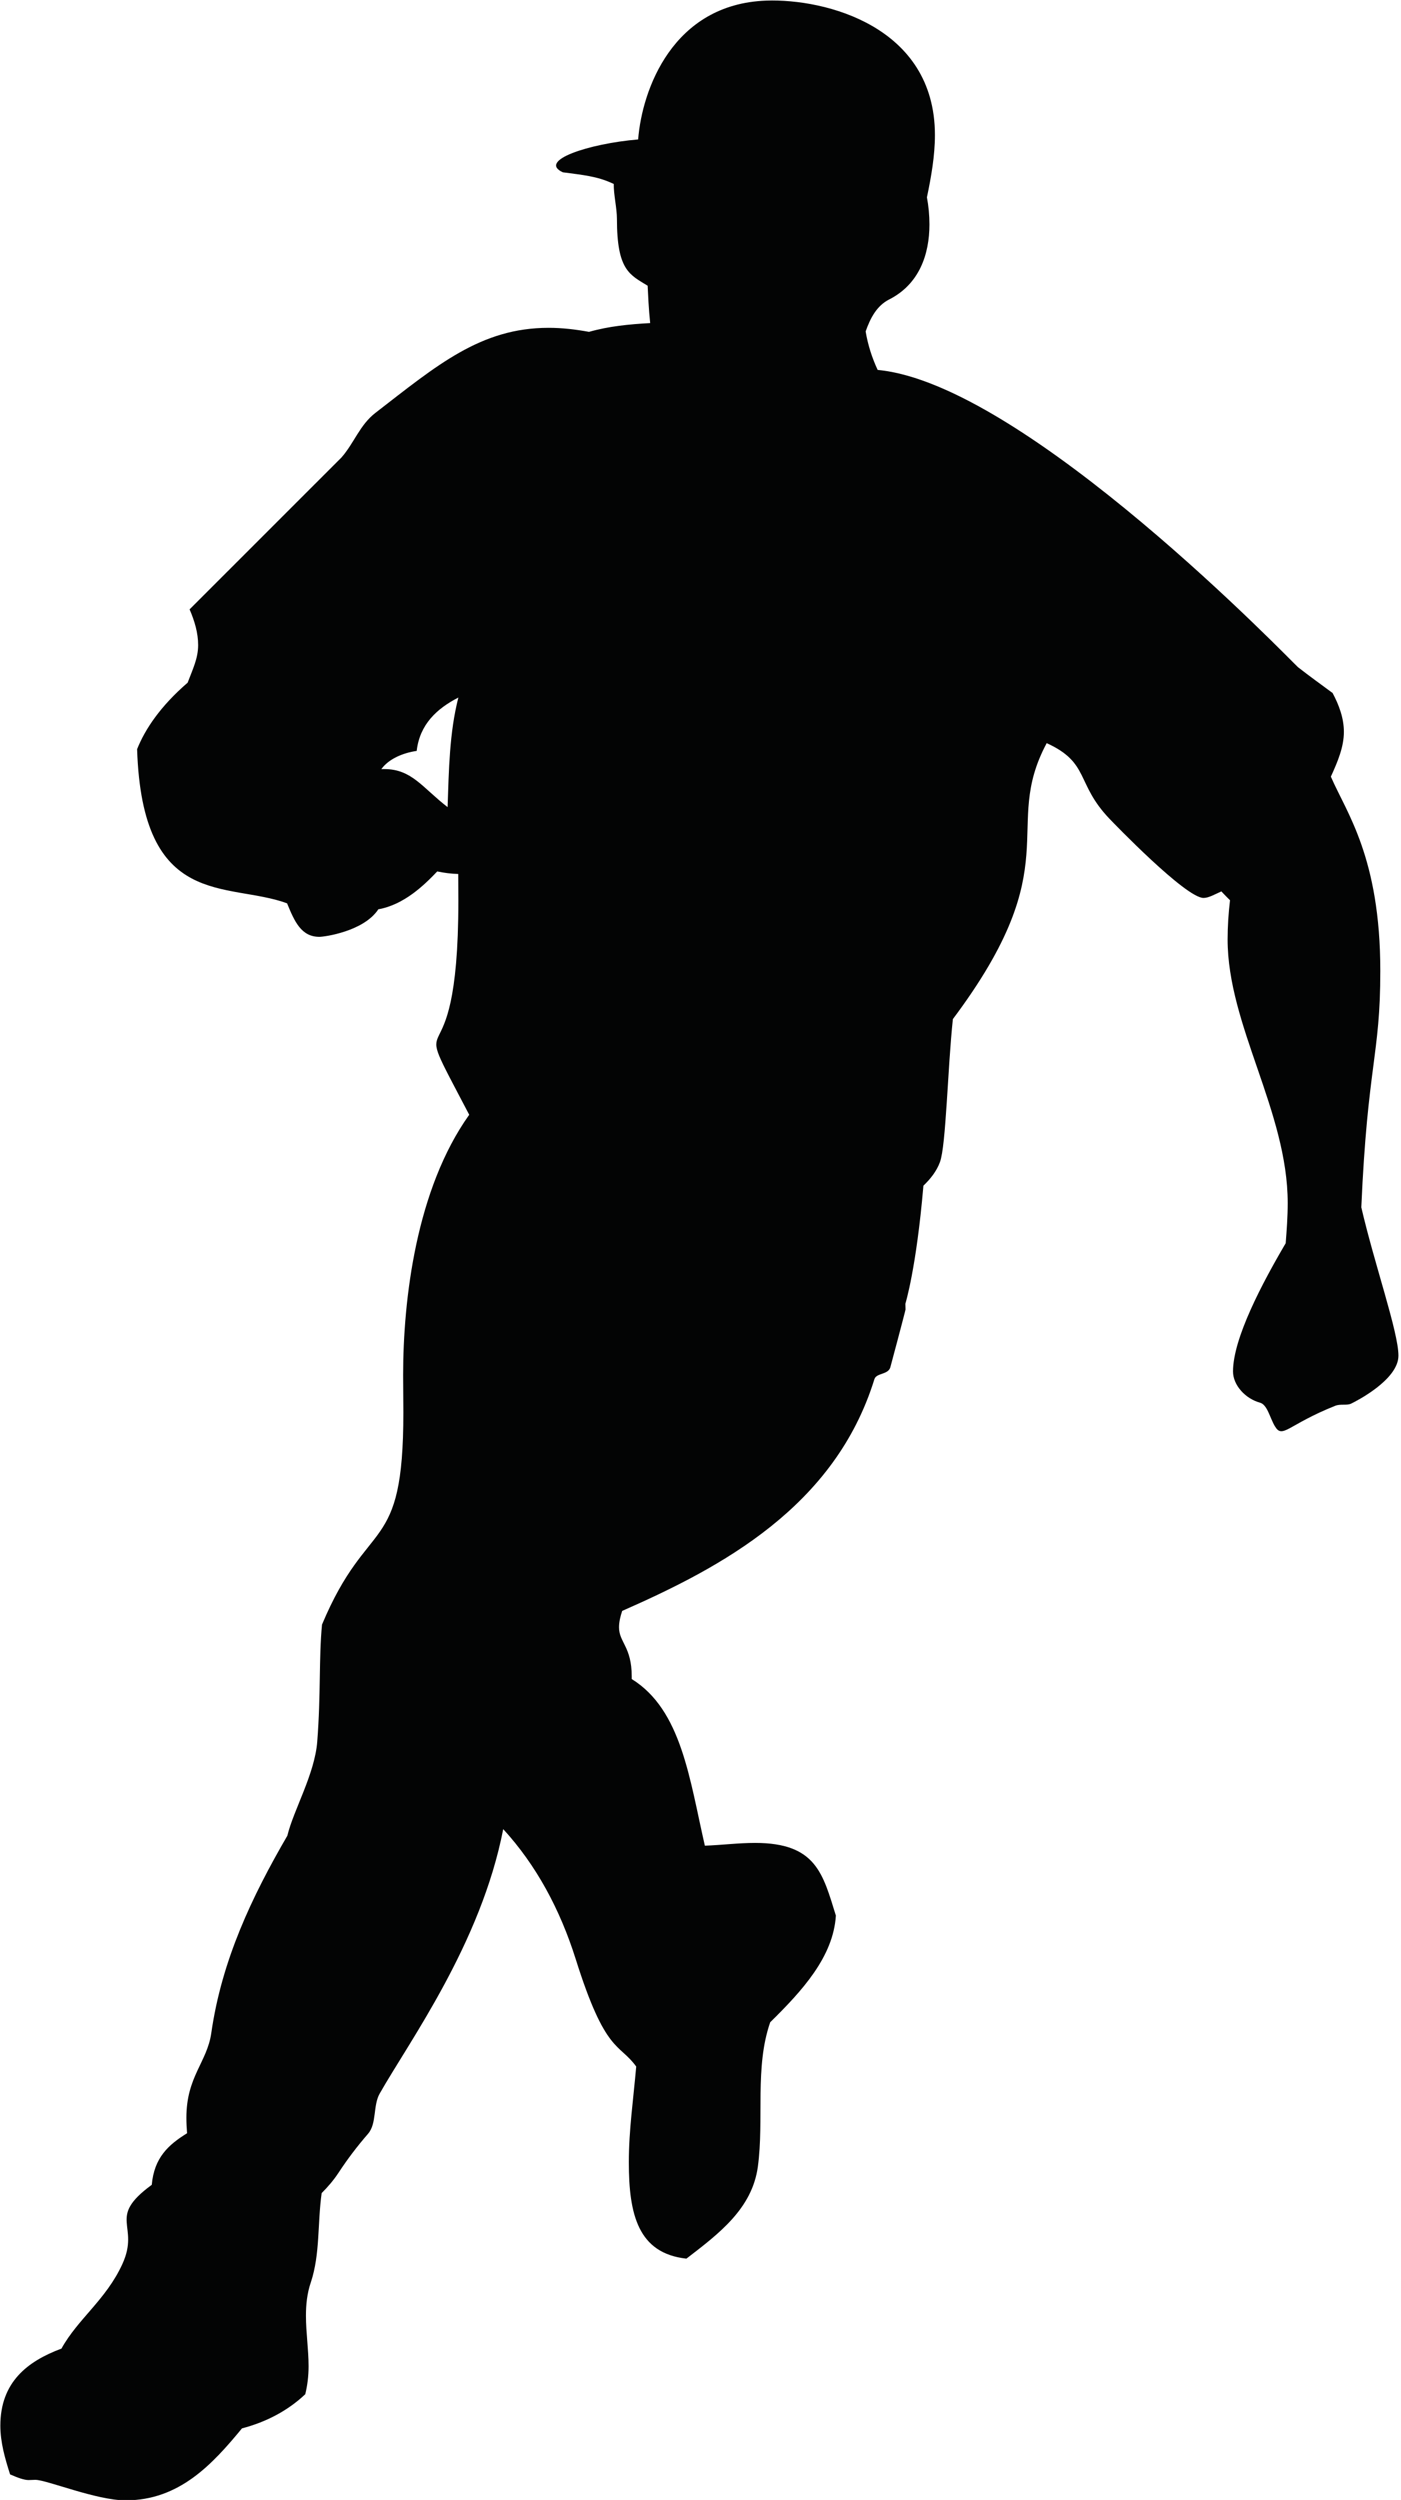 <?xml version="1.0" encoding="UTF-8" standalone="no"?>
<!DOCTYPE svg PUBLIC "-//W3C//DTD SVG 1.1//EN" "http://www.w3.org/Graphics/SVG/1.1/DTD/svg11.dtd">
<svg width="100%" height="100%" viewBox="0 0 268 478" version="1.1" xmlns="http://www.w3.org/2000/svg" xmlns:xlink="http://www.w3.org/1999/xlink" xml:space="preserve" xmlns:serif="http://www.serif.com/" style="fill-rule:evenodd;clip-rule:evenodd;stroke-linejoin:round;stroke-miterlimit:1.414;">
    <g transform="matrix(1,0,0,1,-836.425,-1136.65)">
        <g transform="matrix(4.167,0,0,4.167,0,0)">
            <path d="M221.273,309.809C220.11,308.91 219.63,308.063 218.365,308.063C218.318,308.063 218.274,308.063 218.23,308.068C218.569,307.593 219.232,307.318 219.855,307.23C219.992,306.018 220.778,305.288 221.768,304.781C221.352,306.411 221.334,308.103 221.273,309.809ZM263.219,328.172C263.506,321.616 264.091,321.225 264.091,317.328C264.091,312.112 262.532,310.057 261.821,308.41C262.135,307.724 262.419,307.05 262.419,306.355C262.419,305.741 262.206,305.145 261.901,304.573C261.374,304.184 260.844,303.803 260.312,303.388C260.122,303.238 247.816,290.383 241.016,289.748C240.754,289.183 240.566,288.594 240.465,287.982C240.682,287.361 240.98,286.801 241.544,286.515C242.926,285.814 243.393,284.449 243.393,283.072C243.393,282.652 243.353,282.232 243.278,281.828C243.475,280.888 243.645,279.92 243.645,278.97C243.645,273.989 238.625,272.707 235.903,272.802C231.605,272.958 230.198,276.899 230.021,279.172C227.735,279.367 225.4,280.146 226.563,280.68C227.429,280.801 228.135,280.846 228.901,281.216C228.892,281.698 229.047,282.319 229.047,282.819C229.047,285.178 229.631,285.376 230.457,285.885C230.475,286.244 230.505,286.969 230.573,287.599C229.617,287.651 228.67,287.743 227.765,288.002C227.152,287.889 226.539,287.816 225.91,287.816C222.789,287.816 220.778,289.541 217.961,291.718C217.244,292.271 216.993,293.085 216.408,293.759C216.408,293.759 211.375,298.79 209.429,300.735C209.66,301.268 209.822,301.818 209.822,302.374C209.822,302.988 209.569,303.49 209.34,304.098C208.095,305.174 207.388,306.225 207.02,307.15C207.257,314.539 211.167,313.218 213.904,314.223C214.244,315.049 214.55,315.761 215.39,315.761C215.623,315.761 217.431,315.509 218.094,314.497C219.275,314.287 220.195,313.393 220.798,312.76C221.121,312.827 221.437,312.869 221.762,312.876C221.766,313.282 221.768,313.693 221.768,314.101C221.768,323.44 219.185,318.043 222.266,323.925C219.833,327.333 219.232,332.388 219.232,335.867C219.232,336.445 219.243,337.019 219.243,337.591C219.243,344.229 217.631,342.256 215.508,347.318C215.359,348.884 215.46,350.489 215.289,352.69C215.174,354.181 214.198,355.833 213.917,357.005C212.296,359.794 210.905,362.706 210.425,366.062C210.232,367.404 209.282,368.057 209.282,369.947C209.282,370.184 209.294,370.421 209.313,370.658C208.455,371.189 207.804,371.776 207.693,373.024C205.59,374.563 207.176,374.845 206.341,376.665C205.59,378.299 204.308,379.168 203.547,380.539C201.991,381.119 200.742,382.073 200.742,384.078C200.742,384.838 200.955,385.581 201.189,386.311C201.542,386.468 201.843,386.572 202.036,386.572C202.139,386.572 202.245,386.561 202.345,386.561C202.875,386.561 205.14,387.502 206.495,387.502C208.958,387.502 210.476,385.847 211.835,384.199C212.918,383.918 213.931,383.399 214.741,382.631C214.834,382.238 214.892,381.816 214.892,381.349C214.892,380.579 214.771,379.81 214.771,379.031C214.771,378.522 214.821,378.007 214.998,377.491C215.425,376.202 215.299,374.784 215.492,373.404C215.767,373.13 216.03,372.828 216.259,372.482C216.681,371.839 217.104,371.281 217.622,370.682C218.029,370.211 217.843,369.385 218.157,368.836C219.521,366.432 222.807,361.951 223.827,356.703C225.352,358.367 226.438,360.397 227.152,362.659C228.524,367.022 229.143,366.507 229.932,367.597C229.806,369.058 229.593,370.511 229.593,371.984C229.593,374.387 230.017,376.164 232.236,376.412C233.727,375.266 235.256,374.121 235.517,372.189C235.811,370.015 235.363,367.637 236.084,365.564C237.555,364.119 238.982,362.558 239.098,360.67C238.5,358.749 238.191,357.336 235.389,357.336C234.629,357.336 233.852,357.435 233.084,357.463C232.385,354.431 232.02,351.235 229.726,349.817C229.726,349.776 229.726,349.734 229.726,349.691C229.726,348.334 229.143,348.133 229.143,347.443C229.143,347.202 229.203,346.945 229.289,346.69C233.832,344.694 239.047,341.926 240.865,336.063C240.953,335.766 241.478,335.862 241.594,335.527C241.604,335.501 242.295,332.904 242.295,332.861C242.295,332.769 242.288,332.685 242.288,332.596C242.288,332.596 242.79,330.997 243.117,327.179C243.446,326.863 243.72,326.517 243.876,326.096C244.155,325.348 244.228,321.797 244.469,319.535C249.837,312.373 246.659,310.83 248.776,306.873C250.763,307.778 250.102,308.714 251.657,310.342C251.844,310.538 255.156,313.976 255.975,313.976C256.216,313.976 256.495,313.809 256.794,313.676C256.924,313.816 257.056,313.95 257.191,314.082C257.122,314.681 257.081,315.278 257.081,315.877C257.081,319.825 259.84,323.775 259.84,327.98C259.84,328.594 259.795,329.206 259.747,329.82C258.665,331.66 257.329,334.183 257.329,335.704C257.329,336.334 257.896,336.95 258.562,337.134C258.903,337.224 259.012,337.807 259.243,338.203C259.604,338.824 259.815,338.16 262.018,337.28C262.259,337.182 262.545,337.274 262.747,337.182C262.938,337.089 264.923,336.099 264.923,334.978C264.923,333.895 263.83,330.811 263.219,328.172Z" style="fill:rgb(3,4,4);fill-rule:nonzero;"/>
        </g>
    </g>
</svg>
